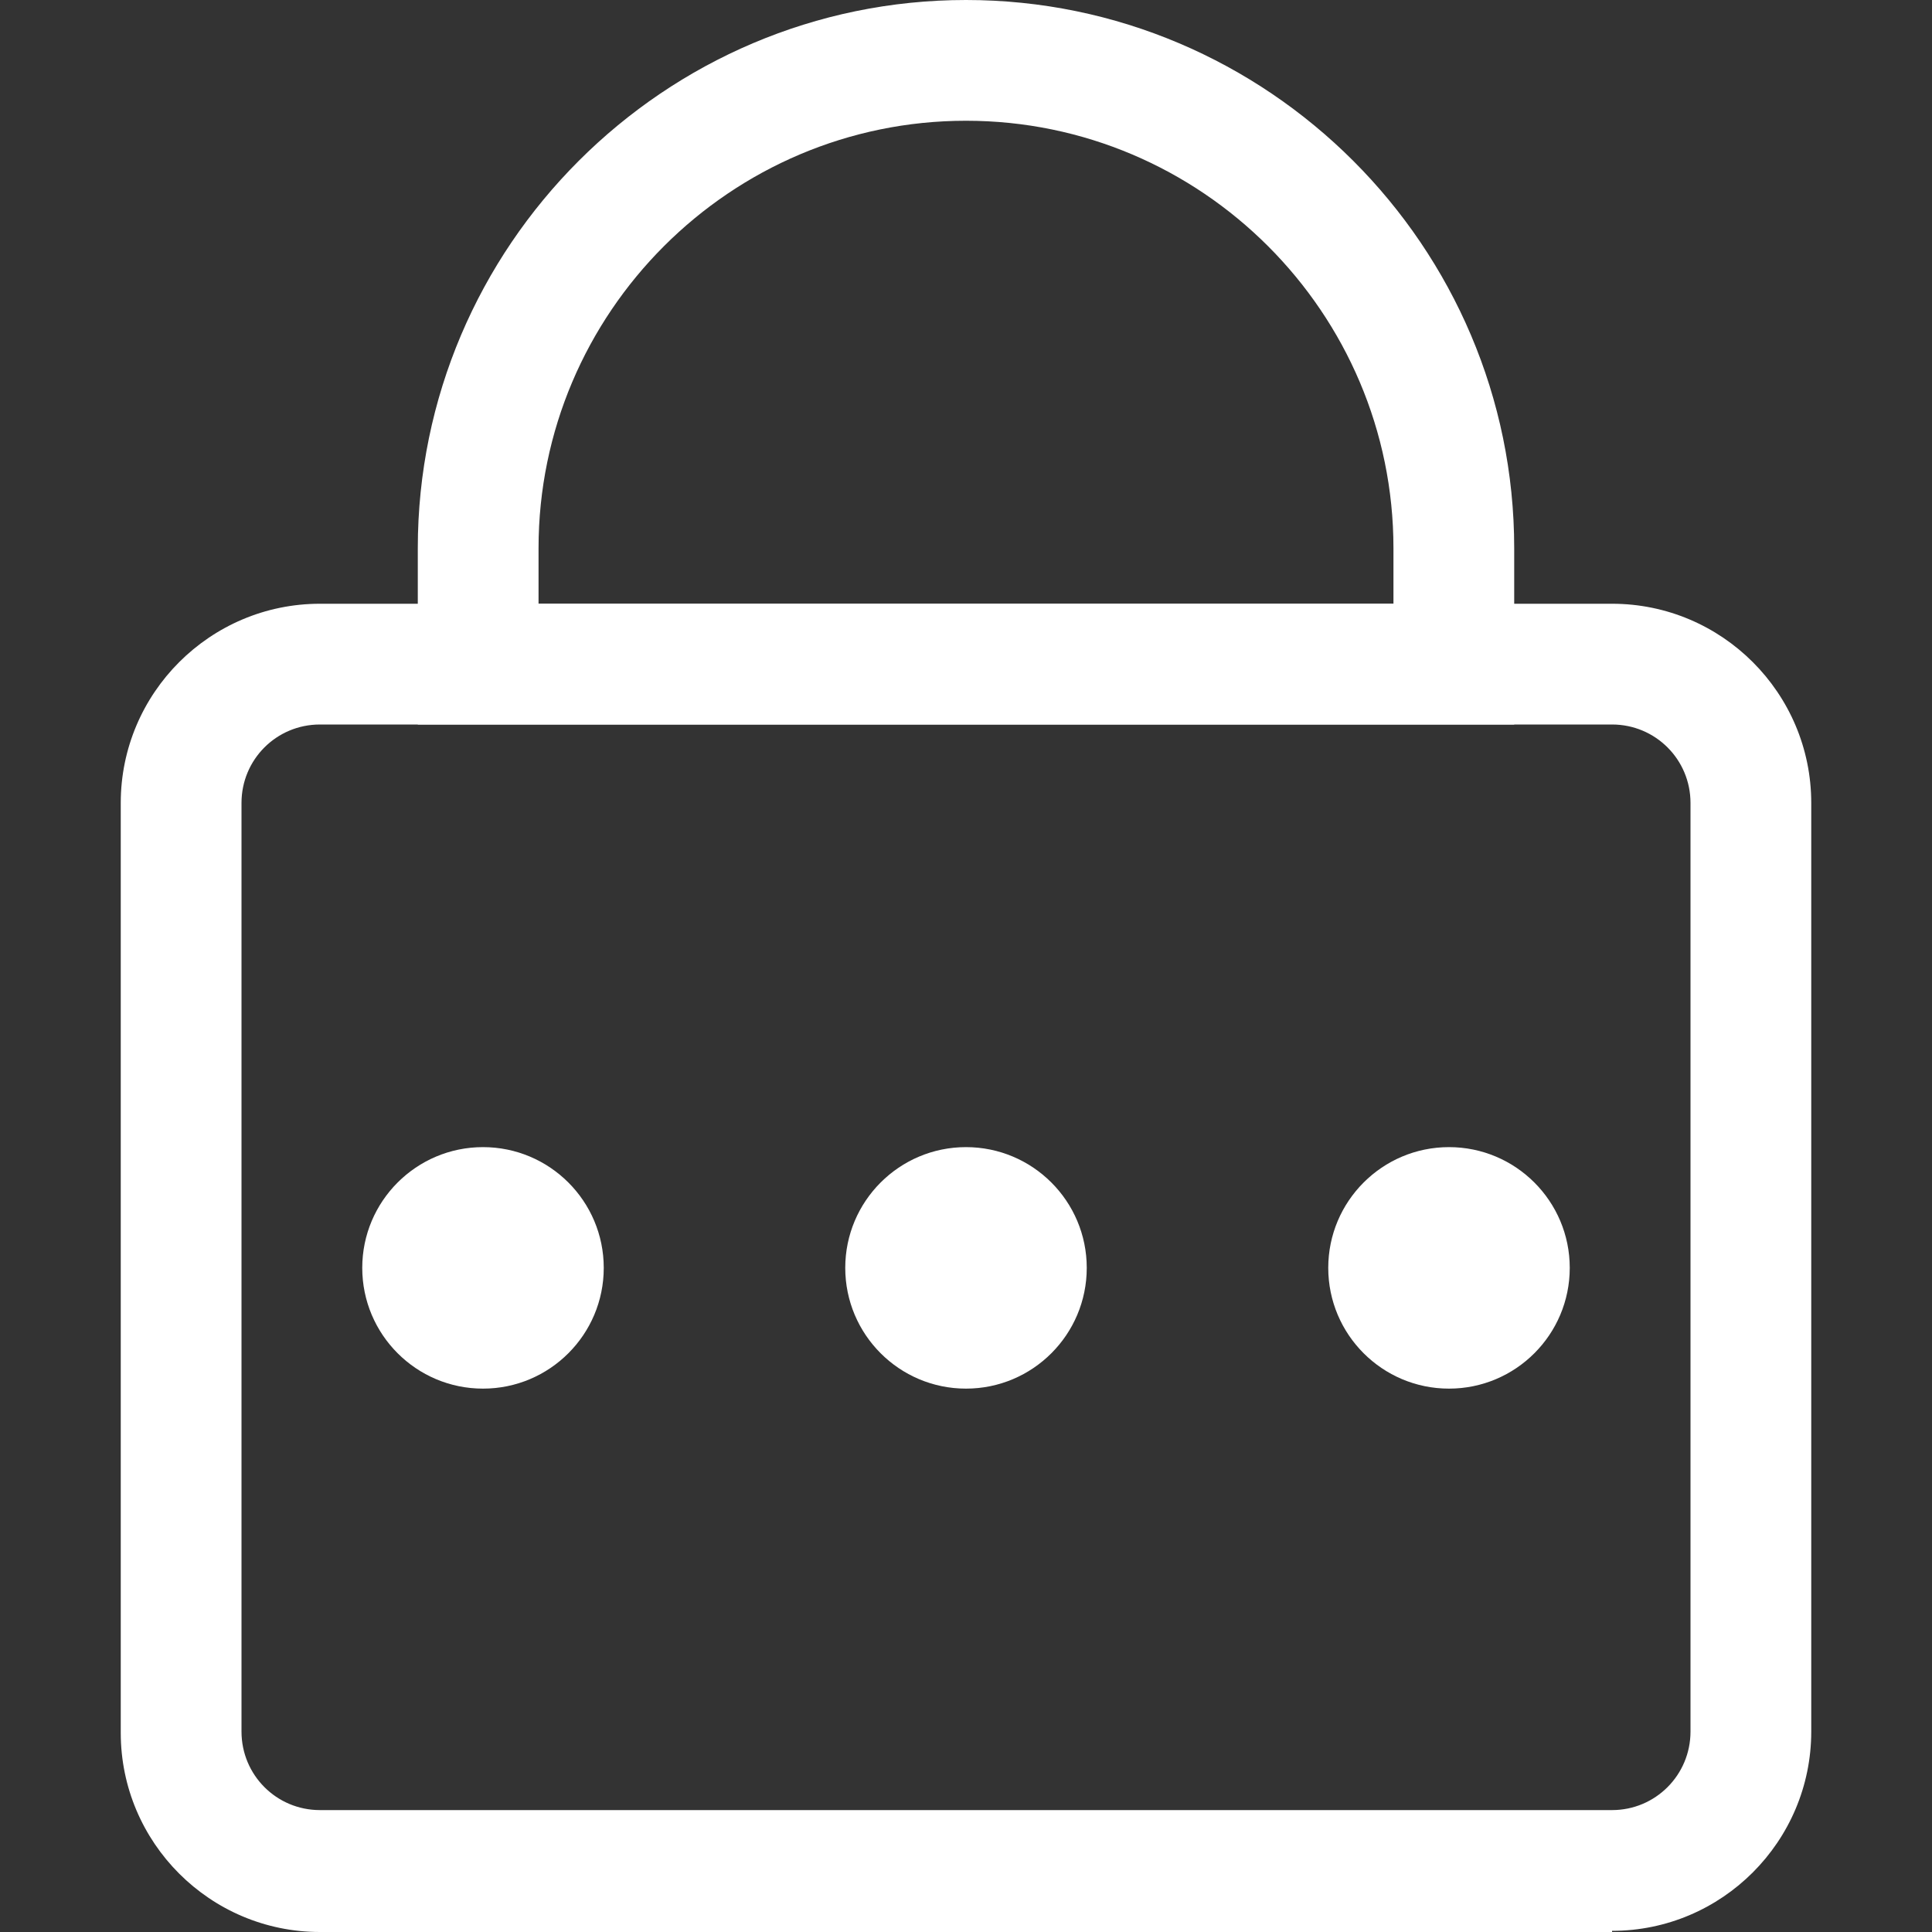 <svg width="20" height="20" viewBox="0 0 20 20" fill="none" xmlns="http://www.w3.org/2000/svg">
<rect x="0" y="0" width="20" height="20" fill="#333333" stroke="none"/>
<g id="formkit:password">
<path id="Vector" d="M16.688 20H3.312C2.175 20 1.25 19.075 1.25 17.938V8.312C1.25 7.175 2.175 6.25 3.312 6.25H16.688C17.825 6.25 18.75 7.175 18.75 8.312V17.925C18.75 19.062 17.825 19.988 16.688 19.988V20ZM3.312 7.5C2.862 7.5 2.5 7.862 2.5 8.312V17.925C2.5 18.375 2.862 18.738 3.312 18.738H16.688C17.137 18.738 17.5 18.375 17.5 17.925V8.312C17.5 7.862 17.137 7.5 16.688 7.5H3.312Z" fill="white"/>
<path id="Vector_2" d="M15.675 7.5H4.325V5.675C4.325 2.55 6.875 0 10 0C13.125 0 15.675 2.55 15.675 5.675V7.5ZM5.575 6.25H14.425V5.675C14.425 3.237 12.438 1.25 10 1.25C7.562 1.25 5.575 3.237 5.575 5.675V6.25Z" fill="white"/>
<path id="Vector_3" d="M15 14.375C15.69 14.375 16.25 13.815 16.25 13.125C16.25 12.435 15.69 11.875 15 11.875C14.31 11.875 13.75 12.435 13.75 13.125C13.75 13.815 14.31 14.375 15 14.375Z" fill="white"/>
<path id="Vector_4" d="M10 14.375C10.69 14.375 11.25 13.815 11.25 13.125C11.25 12.435 10.69 11.875 10 11.875C9.31 11.875 8.75 12.435 8.75 13.125C8.75 13.815 9.31 14.375 10 14.375Z" fill="white"/>
<path id="Vector_5" d="M5 14.375C5.69 14.375 6.25 13.815 6.25 13.125C6.25 12.435 5.69 11.875 5 11.875C4.31 11.875 3.75 12.435 3.75 13.125C3.75 13.815 4.31 14.375 5 14.375Z" fill="white"/>
</g>
</svg>
